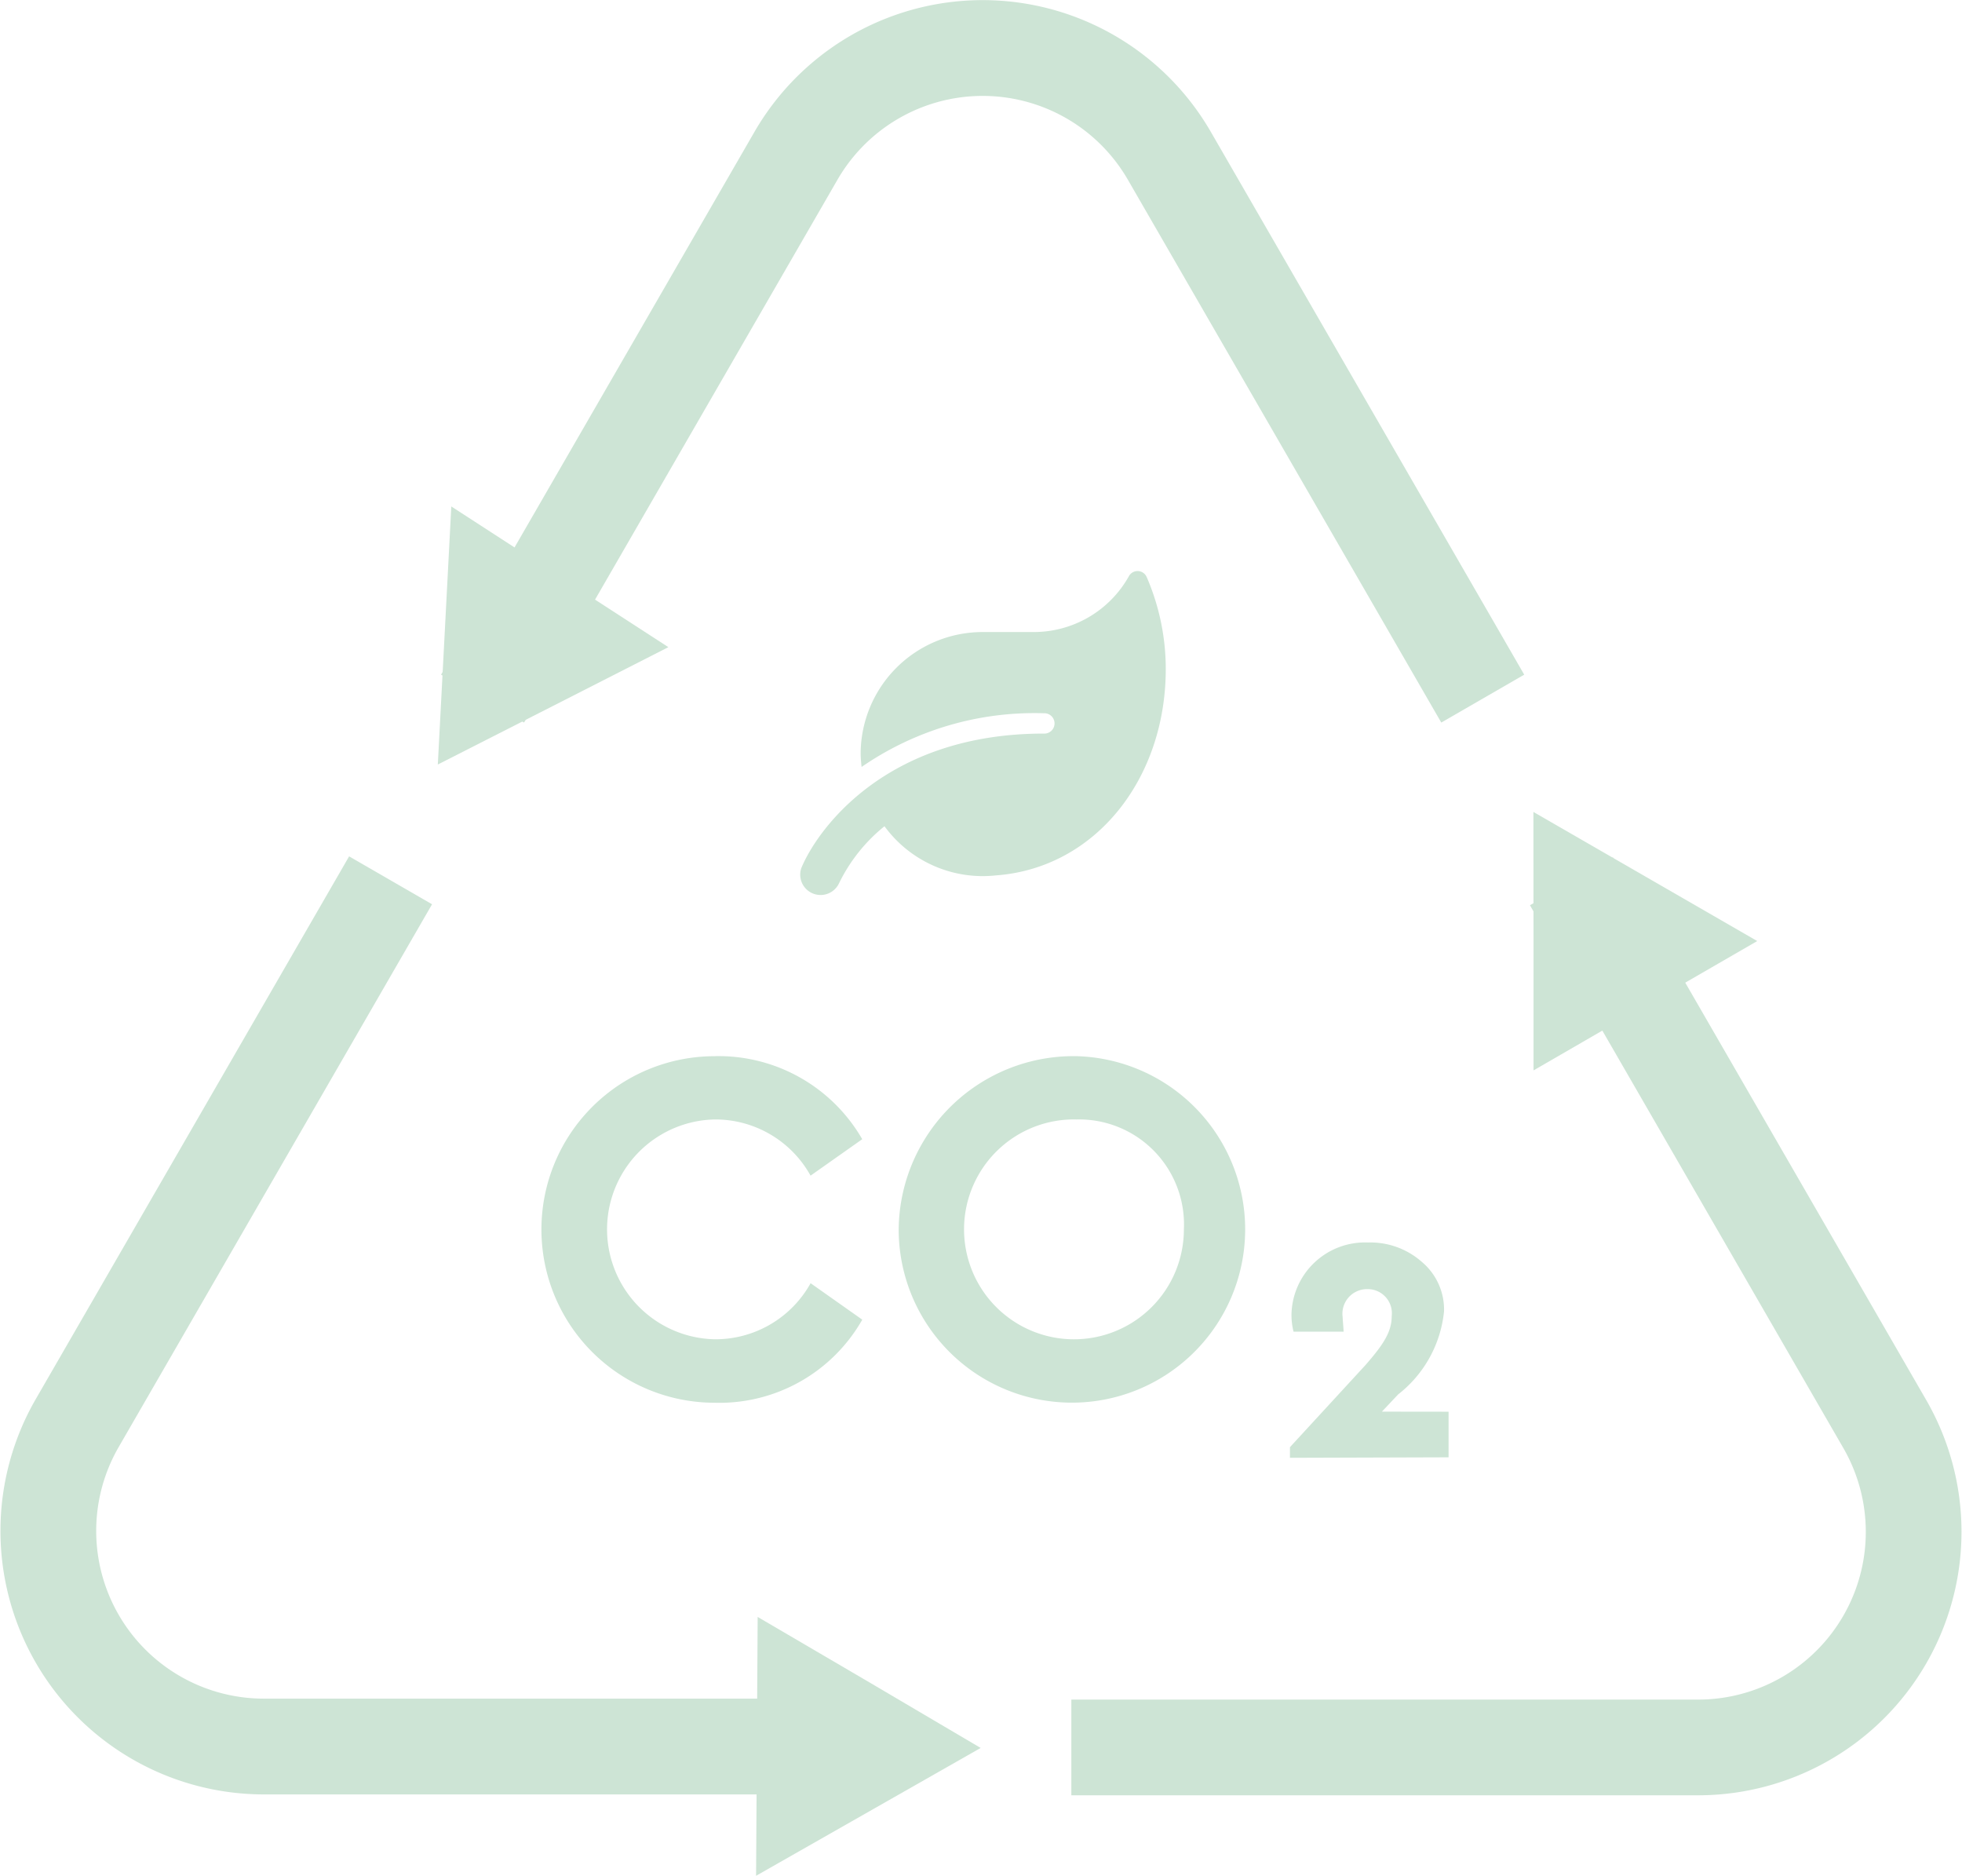 <svg xmlns="http://www.w3.org/2000/svg" xmlns:xlink="http://www.w3.org/1999/xlink" width="47" height="44.927" viewBox="0 0 47 44.927"><defs><clipPath id="a"><rect width="47" height="44.927" fill="#cde4d5"/></clipPath></defs><g clip-path="url(#a)"><path d="M93.3,85.092H78.286V82.8H93.3a4.017,4.017,0,0,0,3.479-6.026l-7.507-13,1.987-1.147,7.507,13A6.312,6.312,0,0,1,93.3,85.092" transform="translate(-52.622 -42.093)" fill="#cde4d5"/><path d="M56.192,17.307l-7.507-13a4.017,4.017,0,0,0-6.958,0l-7.507,13-1.988-1.147,7.507-13a6.312,6.312,0,0,1,10.933,0l7.507,13Z" transform="translate(-21.666 -0.001)" fill="#cde4d5"/><path d="M21.336,85.029H6.322A6.312,6.312,0,0,1,.856,75.562l7.507-13,1.987,1.147-7.507,13a4.017,4.017,0,0,0,3.479,6.026H21.336Z" transform="translate(0 -42.051)" fill="#cde4d5"/><path d="M112.052,59.321l2.681,1.546,2.681,1.546-2.68,1.549-2.679,1.549,0-3.1Z" transform="translate(-75.319 -39.874)" fill="#cde4d5"/><path d="M60.631,121.291l-2.69,1.531-2.69,1.531.019-3.1.019-3.1,2.671,1.564Z" transform="translate(-37.139 -79.426)" fill="#cde4d5"/><path d="M31.993,43.181l.162-3.091L32.316,37l2.6,1.685,2.6,1.685-2.758,1.405Z" transform="translate(-21.505 -24.87)" fill="#cde4d5"/><path d="M43.482,77.162a3.972,3.972,0,0,1,3.53,1.989l-1.238.873a2.608,2.608,0,0,0-2.293-1.346,2.633,2.633,0,0,0,0,5.265A2.608,2.608,0,0,0,45.775,82.6l1.238.873a3.936,3.936,0,0,1-3.542,1.99,4.15,4.15,0,1,1,.012-8.3" transform="translate(-26.357 -51.866)" fill="#cde4d5"/><path d="M69.914,77.162a4.15,4.15,0,1,1-4.246,4.148,4.189,4.189,0,0,1,4.246-4.148m.012,1.516A2.633,2.633,0,1,0,72.5,81.31a2.514,2.514,0,0,0-2.572-2.632" transform="translate(-44.14 -51.866)" fill="#cde4d5"/><path d="M98.066,94.832v1.092l-3.8.012v-.255l1.808-1.965c.437-.5.63-.8.63-1.177a.578.578,0,0,0-.582-.643.589.589,0,0,0-.594.667c0,.036.012.158.024.352h-1.2a1.614,1.614,0,0,1-.049-.425,1.761,1.761,0,0,1,1.832-1.711,1.861,1.861,0,0,1,1.3.473,1.488,1.488,0,0,1,.522,1.177,2.885,2.885,0,0,1-1.1,1.989l-.388.412Z" transform="translate(-63.365 -61.02)" fill="#cde4d5"/><path d="M66.747,41.867a.237.237,0,0,0-.43-.018,2.611,2.611,0,0,1-2.282,1.332H62.817A2.923,2.923,0,0,0,59.894,46.1a3,3,0,0,0,.023.312,7.285,7.285,0,0,1,4.362-1.286.244.244,0,1,1,0,.487c-3.827,0-5.45,2.346-5.809,3.228a.488.488,0,0,0,.9.37,4,4,0,0,1,1.095-1.379A2.916,2.916,0,0,0,63.13,49.01c2.39-.173,4.073-2.317,4.073-4.942a5.54,5.54,0,0,0-.455-2.2" transform="translate(-39.277 -28.043)" fill="#cde4d5"/></g></svg>